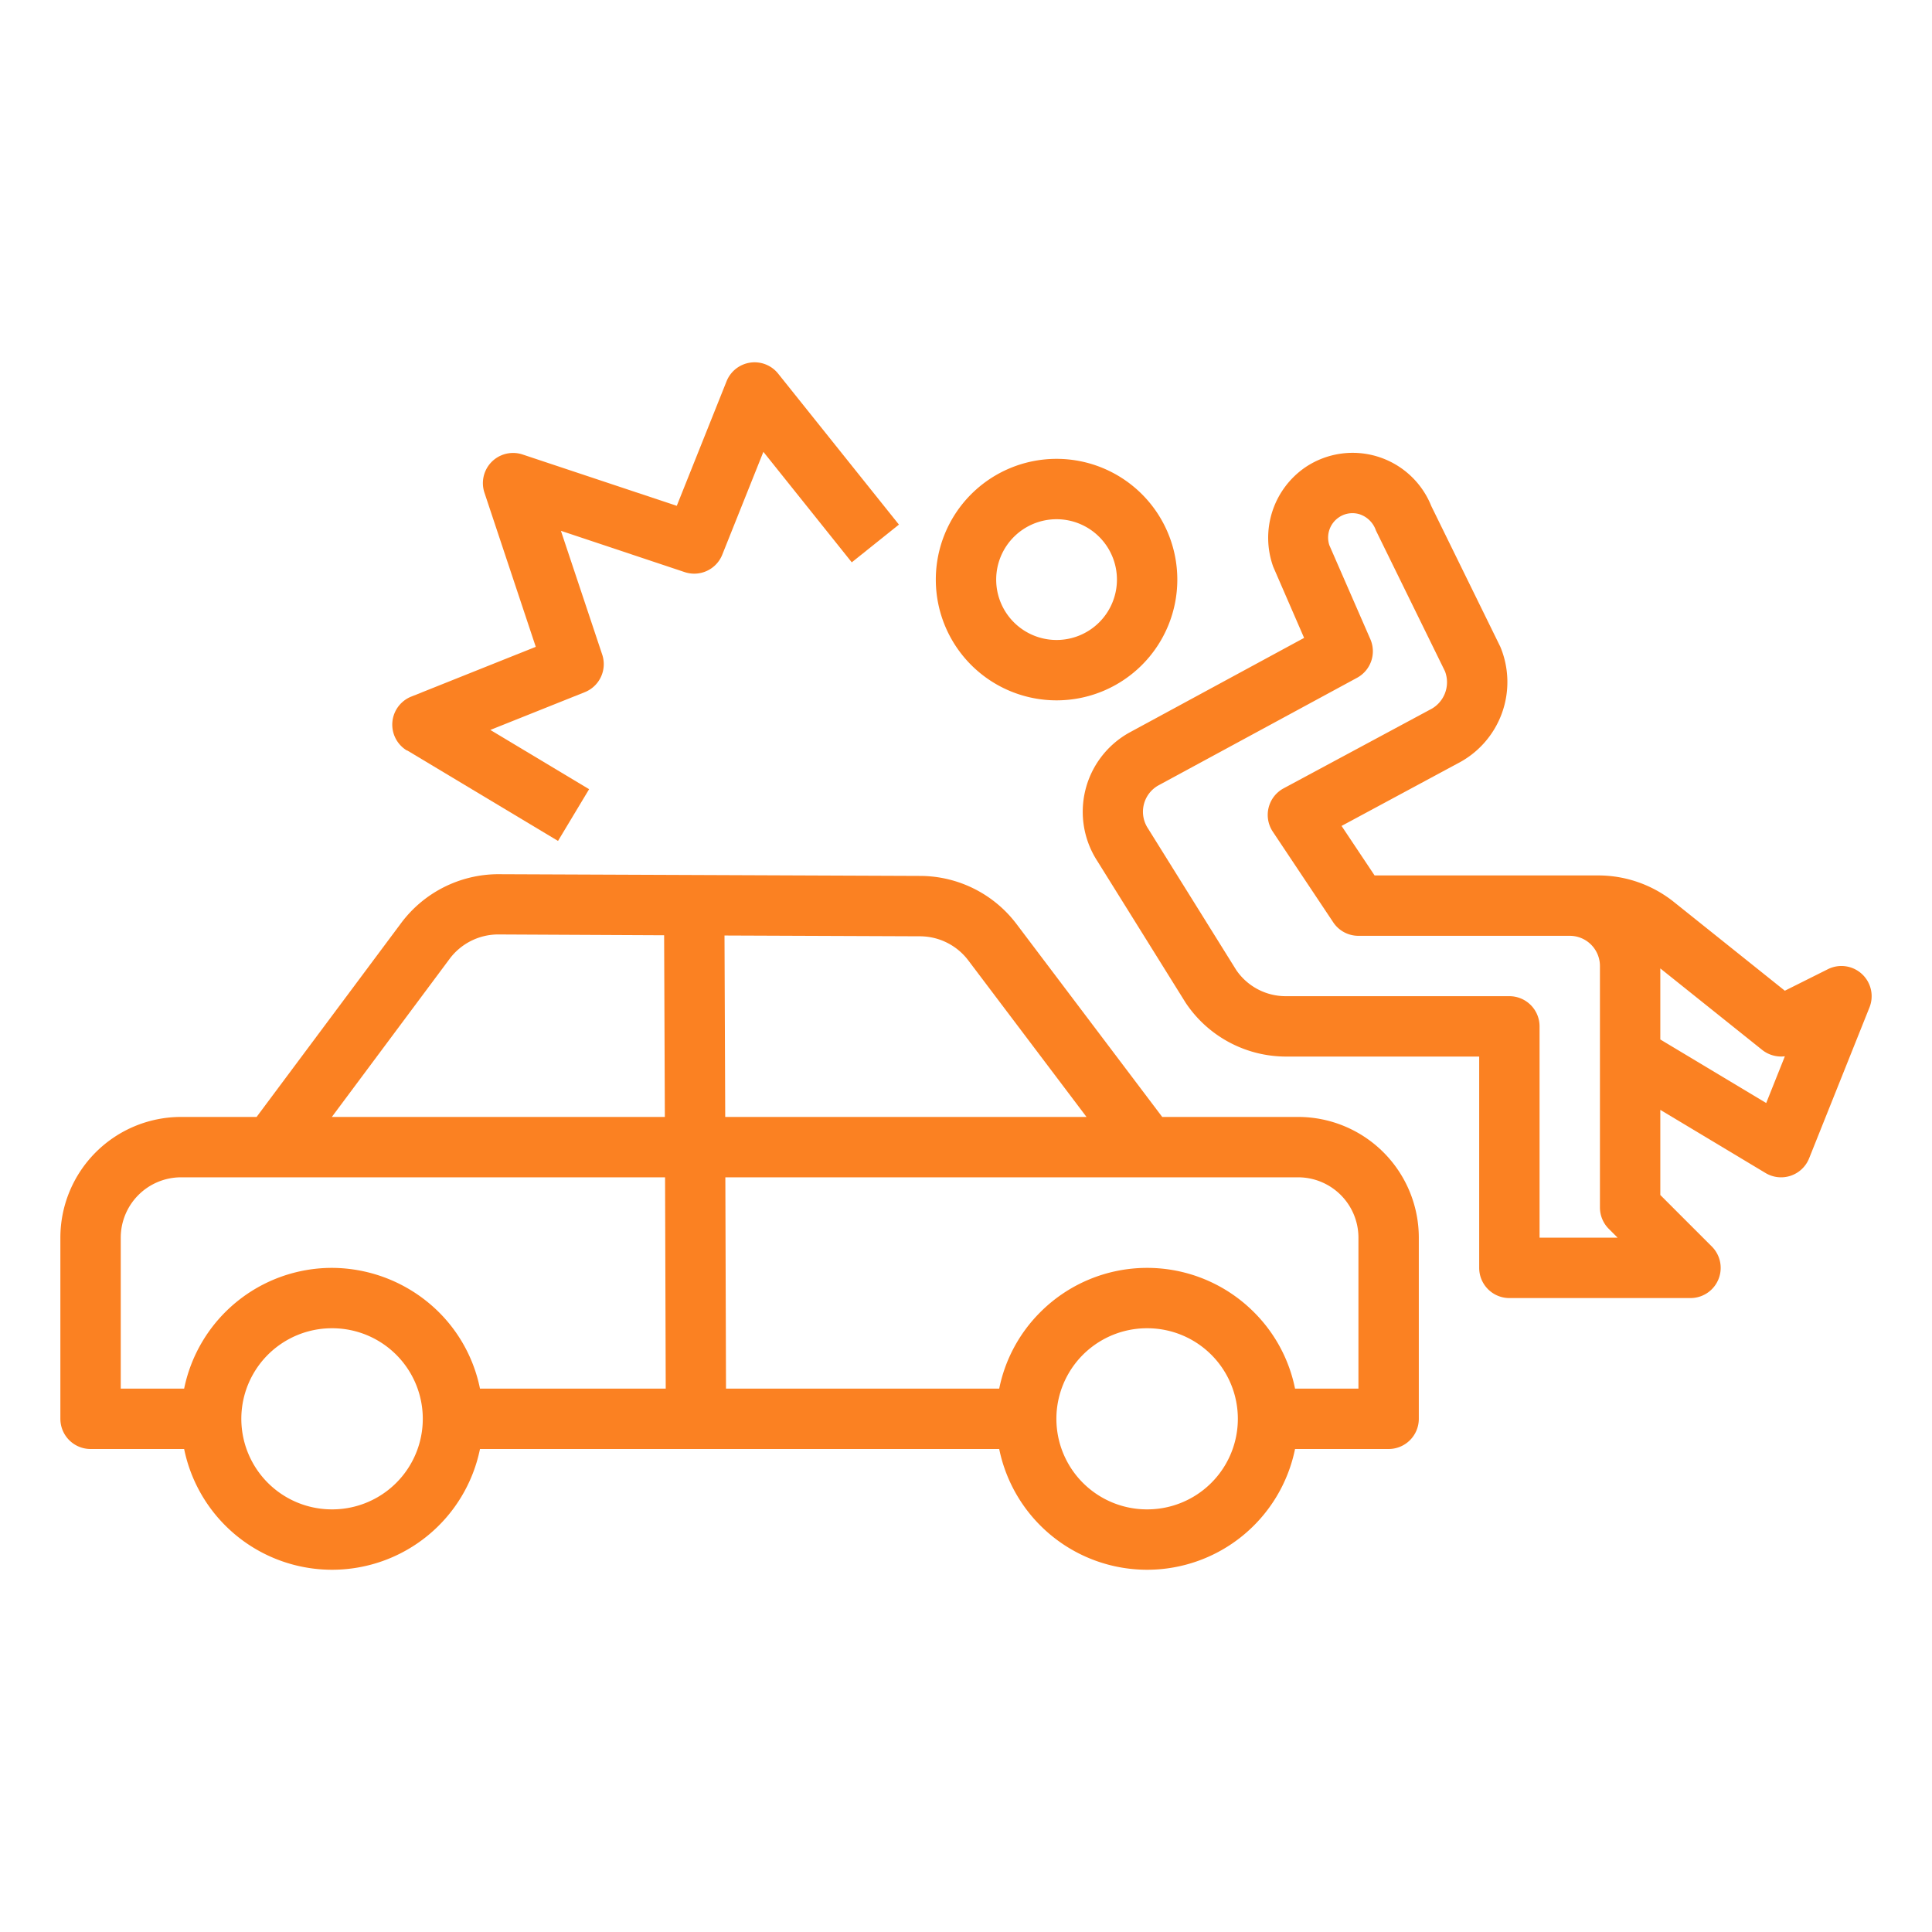 <?xml version="1.0"?>
<svg xmlns="http://www.w3.org/2000/svg" viewBox="0 0 64 64" width="512" height="512"><g fill="#fb8122" id="outline"><path d="M35,23.2a4,4,0,1,0-4-4A4,4,0,0,0,35,23.2Zm0-6a2,2,0,1,1-2,2A2,2,0,0,1,35,17.2Z"/><path d="M61.677,32.264a1,1,0,0,0-1.124-.159l-1.428.714-3.679-2.943a4.012,4.012,0,0,0-2.5-.876H45.535l-1.094-1.64,3.844-2.069A3.032,3.032,0,0,0,49.7,21.425l-2.286-4.66a2.806,2.806,0,0,0-4.162-1.293,2.832,2.832,0,0,0-1.074,3.305L43.2,21.131l-5.789,3.137a3,3,0,0,0-1.057,4.261l2.923,4.69A4,4,0,0,0,42.605,35H49v7a1,1,0,0,0,1,1h6a1,1,0,0,0,.707-1.707L55,39.586v-2.82l3.485,2.091a1,1,0,0,0,1.444-.485l2-5A1,1,0,0,0,61.677,32.264ZM51,41V34a1,1,0,0,0-1-1h-7.4a1.985,1.985,0,0,1-1.647-.865l-2.923-4.69a1,1,0,0,1,.337-1.424l6.587-3.568a1,1,0,0,0,.441-1.278l-1.358-3.113a.807.807,0,0,1,.318-.926.8.8,0,0,1,.685-.1.855.855,0,0,1,.54.539l2.286,4.66a1.014,1.014,0,0,1-.508,1.28l-4.837,2.6a1,1,0,0,0-.358,1.435l2,3A1,1,0,0,0,45,31h7a1,1,0,0,1,1,1v8a1,1,0,0,0,.293.707l.293.293Zm7.508-4.461L55,34.434V32.08l3.375,2.7a1.009,1.009,0,0,0,.751.211Z"/><path d="M43,37H38.5l-4.826-6.39a4.013,4.013,0,0,0-3.188-1.594H30.47l-13.985-.057a4.027,4.027,0,0,0-3.183,1.6L8.5,37H6a4,4,0,0,0-4,4v6a1,1,0,0,0,1,1H6.1A5,5,0,0,0,11,52h.018A5,5,0,0,0,15.9,48H33.1A5,5,0,0,0,38,52h.018A5,5,0,0,0,42.9,48H46a1,1,0,0,0,1-1V41A4,4,0,0,0,43,37ZM30.469,31.016h.008a2.01,2.01,0,0,1,1.6.8L35.992,37H24.024L24,30.99ZM14.9,31.755a2.012,2.012,0,0,1,1.583-.8L22,30.982,22.024,37H10.993ZM11.011,50H11a3,3,0,0,1-.011-6H11a3,3,0,0,1,.011,6Zm3.512-6.548A5.053,5.053,0,0,0,10.982,42,5,5,0,0,0,6.1,46H4V41a2,2,0,0,1,2-2H22.031l.022,7H15.9A4.958,4.958,0,0,0,14.523,43.452ZM38.011,50H38a3,3,0,0,1-.011-6H38a3,3,0,0,1,.011,6ZM45,46H42.9a4.958,4.958,0,0,0-1.377-2.548,5,5,0,0,0-7.071.025A4.958,4.958,0,0,0,33.1,46h-9.05l-.022-7H43a2,2,0,0,1,2,2Z"/><path d="M13.485,24.857l5,3,1.03-1.714L16.243,24.18l3.129-1.251a1,1,0,0,0,.577-1.245l-1.368-4.1,4.1,1.368a1,1,0,0,0,1.245-.577l1.362-3.407,2.928,3.66,1.562-1.25-4-5a1,1,0,0,0-1.71.253l-1.649,4.125-5.106-1.7a1,1,0,0,0-1.265,1.265l1.7,5.106-4.125,1.649a1,1,0,0,0-.143,1.786Z"/></g></svg>
